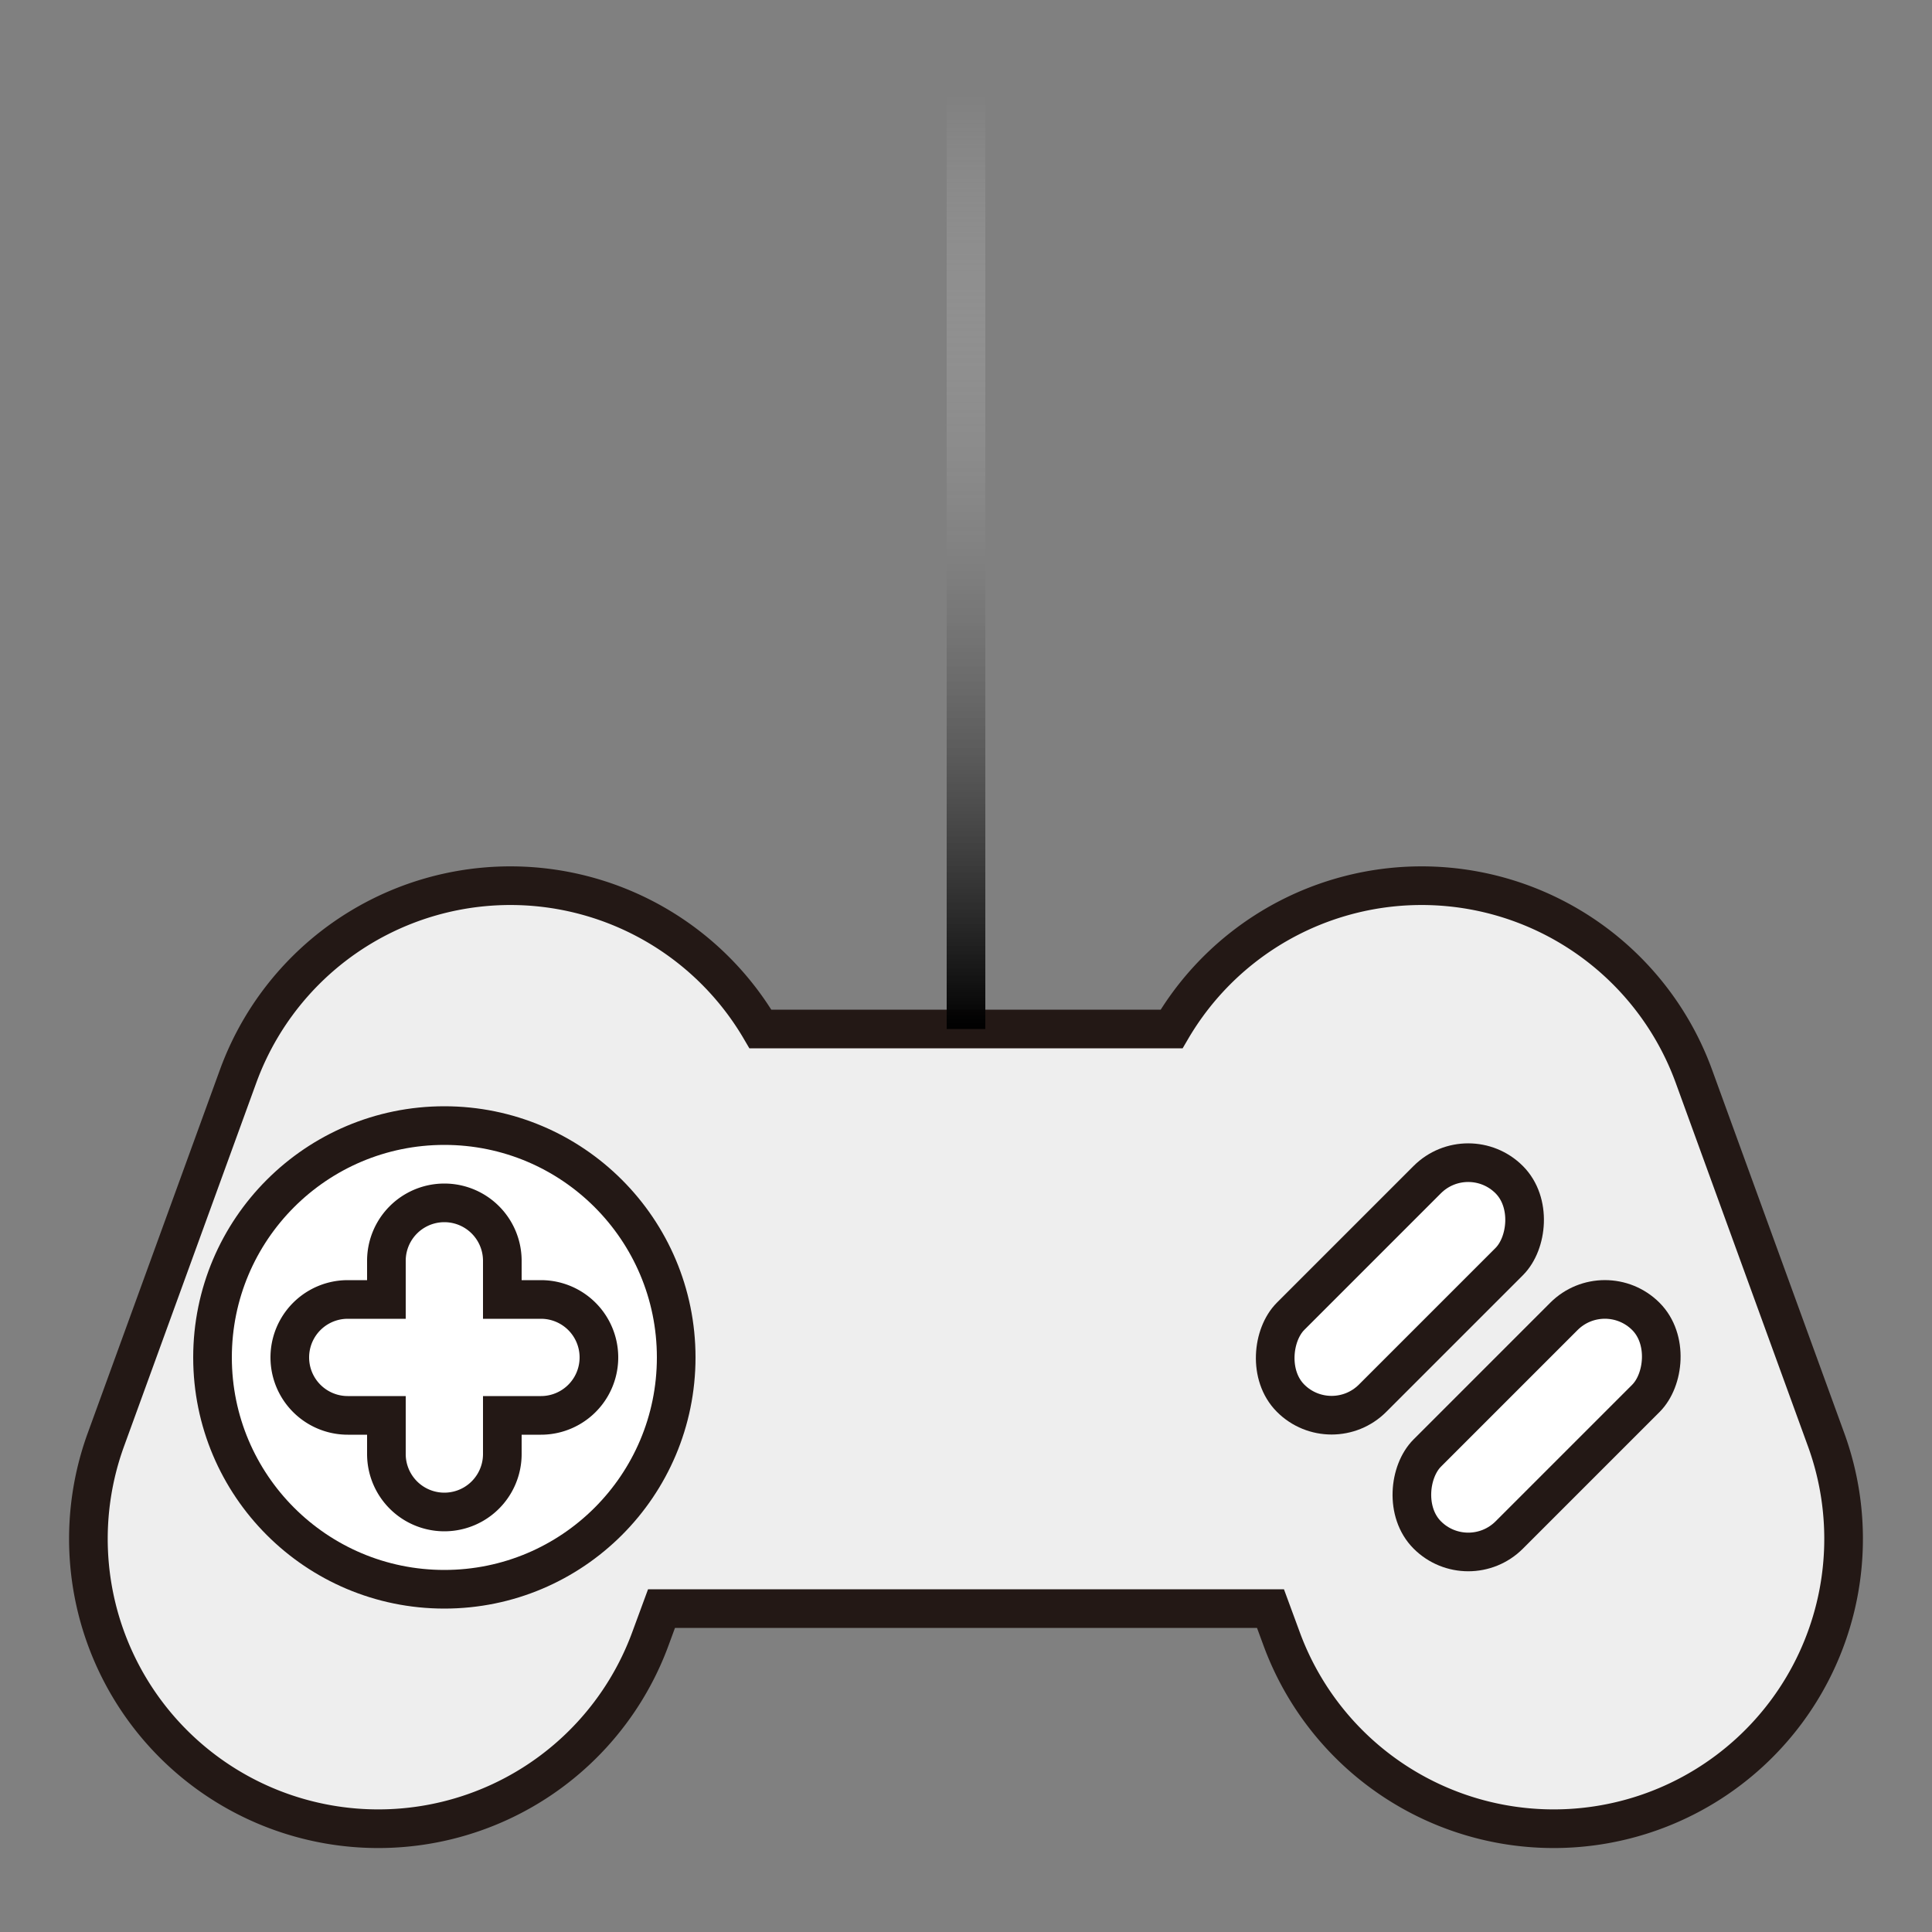 <svg id="Layer_1" data-name="Layer 1" xmlns="http://www.w3.org/2000/svg" xmlns:xlink="http://www.w3.org/1999/xlink" viewBox="0 0 50 50"><rect x="0" y="0" width="50" height="50" fill="#808080" stroke="none"/><defs><style>.cls-1,.cls-3{fill:#eee;}.cls-1,.cls-2{stroke:#231815;}.cls-1,.cls-2,.cls-3{stroke-miterlimit:10;}.cls-2{fill:#fff;}.cls-3{stroke:url(#linear-gradient);}</style><linearGradient id="linear-gradient" x1="25" y1="26.63" x2="25" y2="2.37" gradientUnits="userSpaceOnUse"><stop offset="0"/><stop offset="1" stop-color="#fff" stop-opacity="0"/></linearGradient></defs><title>Artboard 1</title><path class="cls-1" d="M47.26,37.26l-3.42-9.4a7.5,7.5,0,0,0-13.52-1.23H19.68A7.5,7.5,0,0,0,6.16,27.86l-3.42,9.4a7.5,7.5,0,0,0,14.1,5.13l.28-.76H32.88l.28.76a7.5,7.5,0,0,0,14.1-5.13Z"/><circle class="cls-2" cx="11.5" cy="35.13" r="6"/><path class="cls-2" d="M14,33.63H13v-1a1.5,1.5,0,1,0-3,0v1H9a1.5,1.5,0,0,0,0,3h1v1a1.5,1.5,0,0,0,3,0v-1h1a1.5,1.5,0,0,0,0-3Z"/><rect class="cls-2" x="34.73" y="29.36" width="3" height="8" rx="1.5" ry="1.5" transform="translate(34.2 -15.85) rotate(45)"/><rect class="cls-2" x="38.27" y="32.89" width="3" height="8" rx="1.5" ry="1.5" transform="translate(37.73 -17.31) rotate(45)"/><line class="cls-3" x1="25" y1="26.63" x2="25" y2="2.38"/></svg>